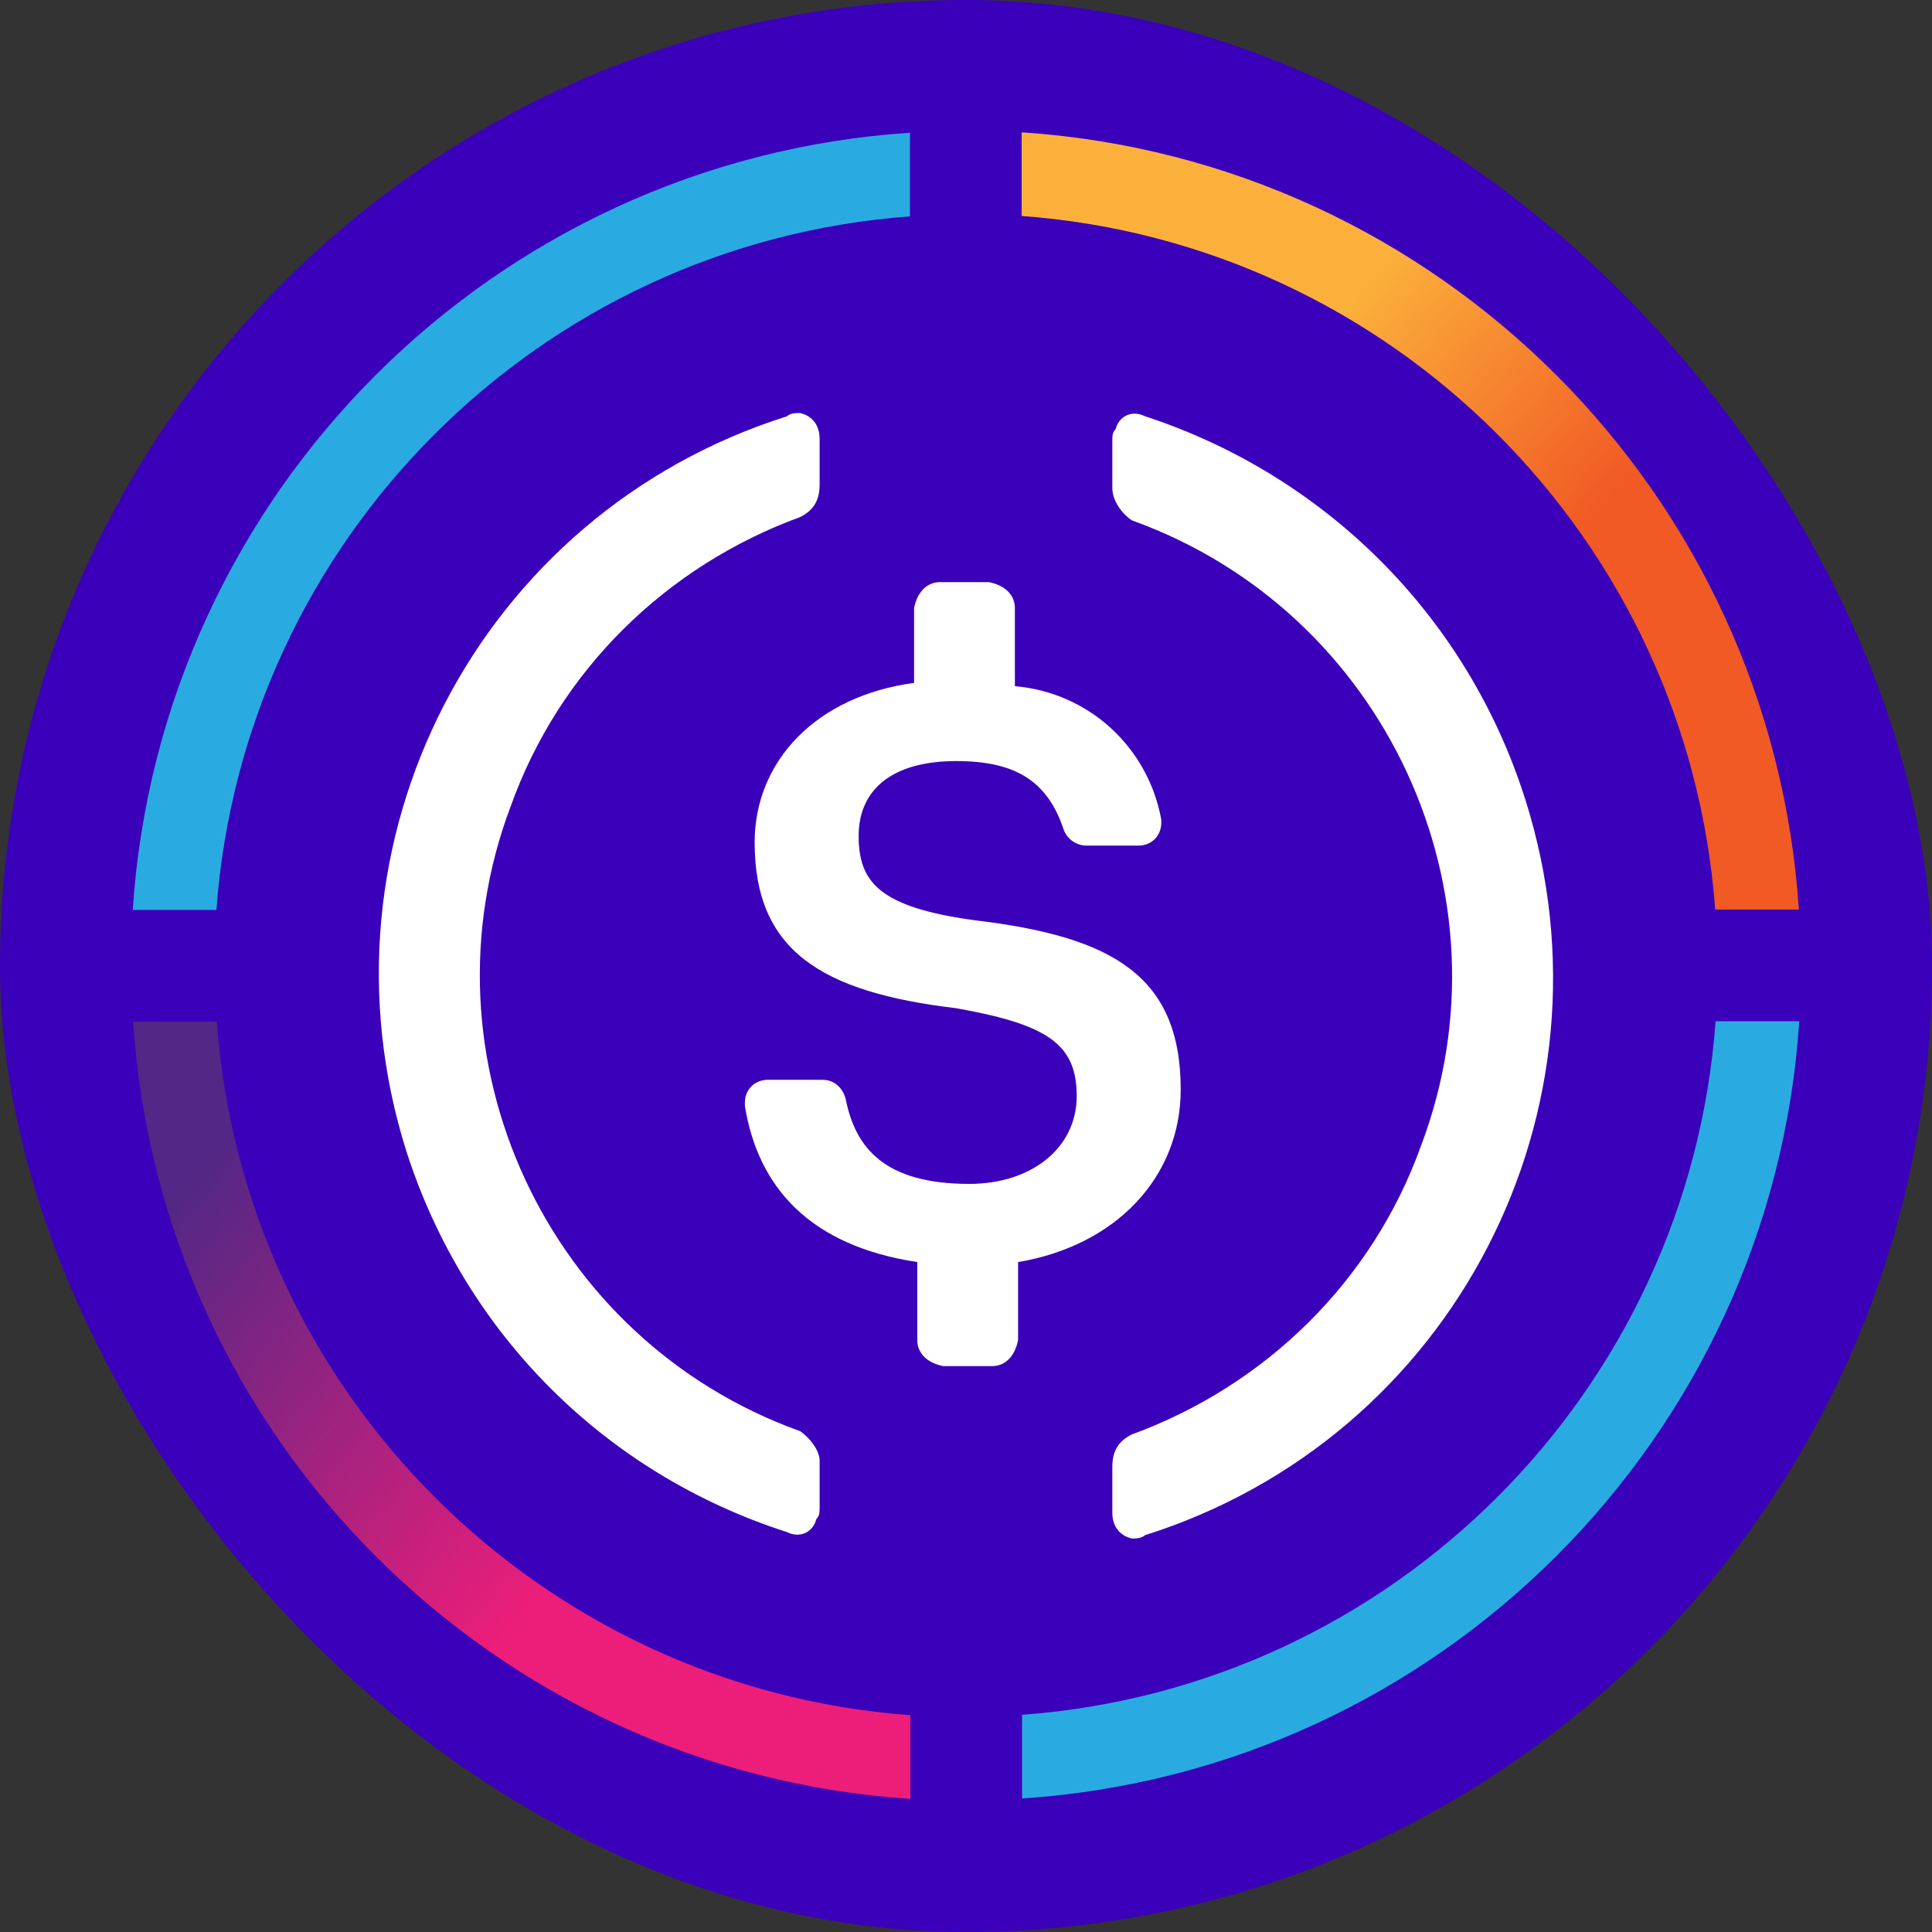 <svg width="146" height="146" viewBox="0 0 146 146" fill="none" xmlns="http://www.w3.org/2000/svg">
<rect x="0" y="0" width="146" height="146" fill="#333333" stroke="none"/>
<rect width="146" height="146" rx="73" fill="#3B00B9"/>
<path fill-rule="evenodd" clip-rule="evenodd" d="M16.384 77.205C18.434 105.206 40.794 127.566 68.795 129.616V135.94C37.309 133.867 12.133 108.691 10.06 77.205H16.384Z" fill="url(#paint0_linear_110_604)"/>
<path fill-rule="evenodd" clip-rule="evenodd" d="M68.765 16.353C40.764 18.404 18.404 40.764 16.354 68.765L10.03 68.765C12.103 37.278 37.279 12.103 68.765 10.03L68.765 16.353Z" fill="#29ABE2"/>
<path fill-rule="evenodd" clip-rule="evenodd" d="M129.616 68.734C127.566 40.733 105.206 18.373 77.205 16.323L77.205 10C108.691 12.072 133.867 37.248 135.939 68.734L129.616 68.734Z" fill="url(#paint1_linear_110_604)"/>
<path fill-rule="evenodd" clip-rule="evenodd" d="M77.235 129.586C105.236 127.536 127.596 105.176 129.647 77.175L135.97 77.175C133.897 108.661 108.722 133.837 77.235 135.909L77.235 129.586Z" fill="#29ABE2"/>
<path d="M89.225 82.34C89.225 73.737 84.063 70.787 73.738 69.554C66.363 68.569 64.888 66.604 64.888 63.165C64.888 59.725 67.348 57.513 72.263 57.513C76.688 57.513 79.148 58.987 80.375 62.675C80.623 63.413 81.361 63.902 82.098 63.902H86.033C87.019 63.902 87.756 63.165 87.756 62.179V61.932C86.771 56.521 82.346 52.344 76.694 51.854V45.954C76.694 44.969 75.956 44.232 74.729 43.99H71.041C70.056 43.99 69.319 44.727 69.077 45.954V51.607C61.702 52.592 57.029 57.507 57.029 63.654C57.029 71.767 61.944 74.965 72.269 76.192C79.154 77.419 81.367 78.894 81.367 82.829C81.367 86.765 77.927 89.467 73.254 89.467C66.864 89.467 64.652 86.765 63.914 83.077C63.666 82.092 62.929 81.602 62.191 81.602H58.014C57.029 81.602 56.291 82.34 56.291 83.325V83.573C57.277 89.721 61.206 94.146 69.319 95.373V101.273C69.319 102.258 70.056 102.996 71.283 103.237H74.971C75.956 103.237 76.694 102.5 76.936 101.273V95.373C84.305 94.14 89.225 88.977 89.225 82.34Z" fill="white"/>
<path d="M60.463 108.152C41.288 101.267 31.452 79.879 38.585 60.952C42.273 50.627 50.385 42.763 60.463 39.075C61.448 38.585 61.938 37.848 61.938 36.615V33.175C61.938 32.19 61.448 31.452 60.463 31.21C60.215 31.21 59.725 31.21 59.477 31.458C36.125 38.833 23.34 63.66 30.715 87.018C35.14 100.783 45.713 111.356 59.477 115.781C60.463 116.271 61.442 115.781 61.69 114.796C61.938 114.548 61.938 114.306 61.938 113.81V110.371C61.938 109.627 61.2 108.648 60.463 108.152ZM86.517 31.452C85.532 30.962 84.552 31.452 84.304 32.438C84.057 32.685 84.057 32.927 84.057 33.423V36.862C84.057 37.848 84.794 38.827 85.532 39.323C104.707 46.208 114.542 67.596 107.409 86.523C103.721 96.848 95.609 104.713 85.532 108.4C84.546 108.89 84.057 109.627 84.057 110.86V114.3C84.057 115.285 84.546 116.023 85.532 116.265C85.779 116.265 86.269 116.265 86.517 116.017C109.869 108.642 122.654 83.815 115.279 60.457C110.854 46.45 100.04 35.877 86.517 31.452Z" fill="white"/>
<defs>
<linearGradient id="paint0_linear_110_604" x1="53.474" y1="122.79" x2="14.036" y2="89.579" gradientUnits="userSpaceOnUse">
<stop offset="0.21" stop-color="#ED1E79"/>
<stop offset="1" stop-color="#522785"/>
</linearGradient>
<linearGradient id="paint1_linear_110_604" x1="120.65" y1="55.602" x2="81.213" y2="22.391" gradientUnits="userSpaceOnUse">
<stop offset="0.21" stop-color="#F15A24"/>
<stop offset="0.684" stop-color="#FBB03B"/>
</linearGradient>
</defs>
</svg>